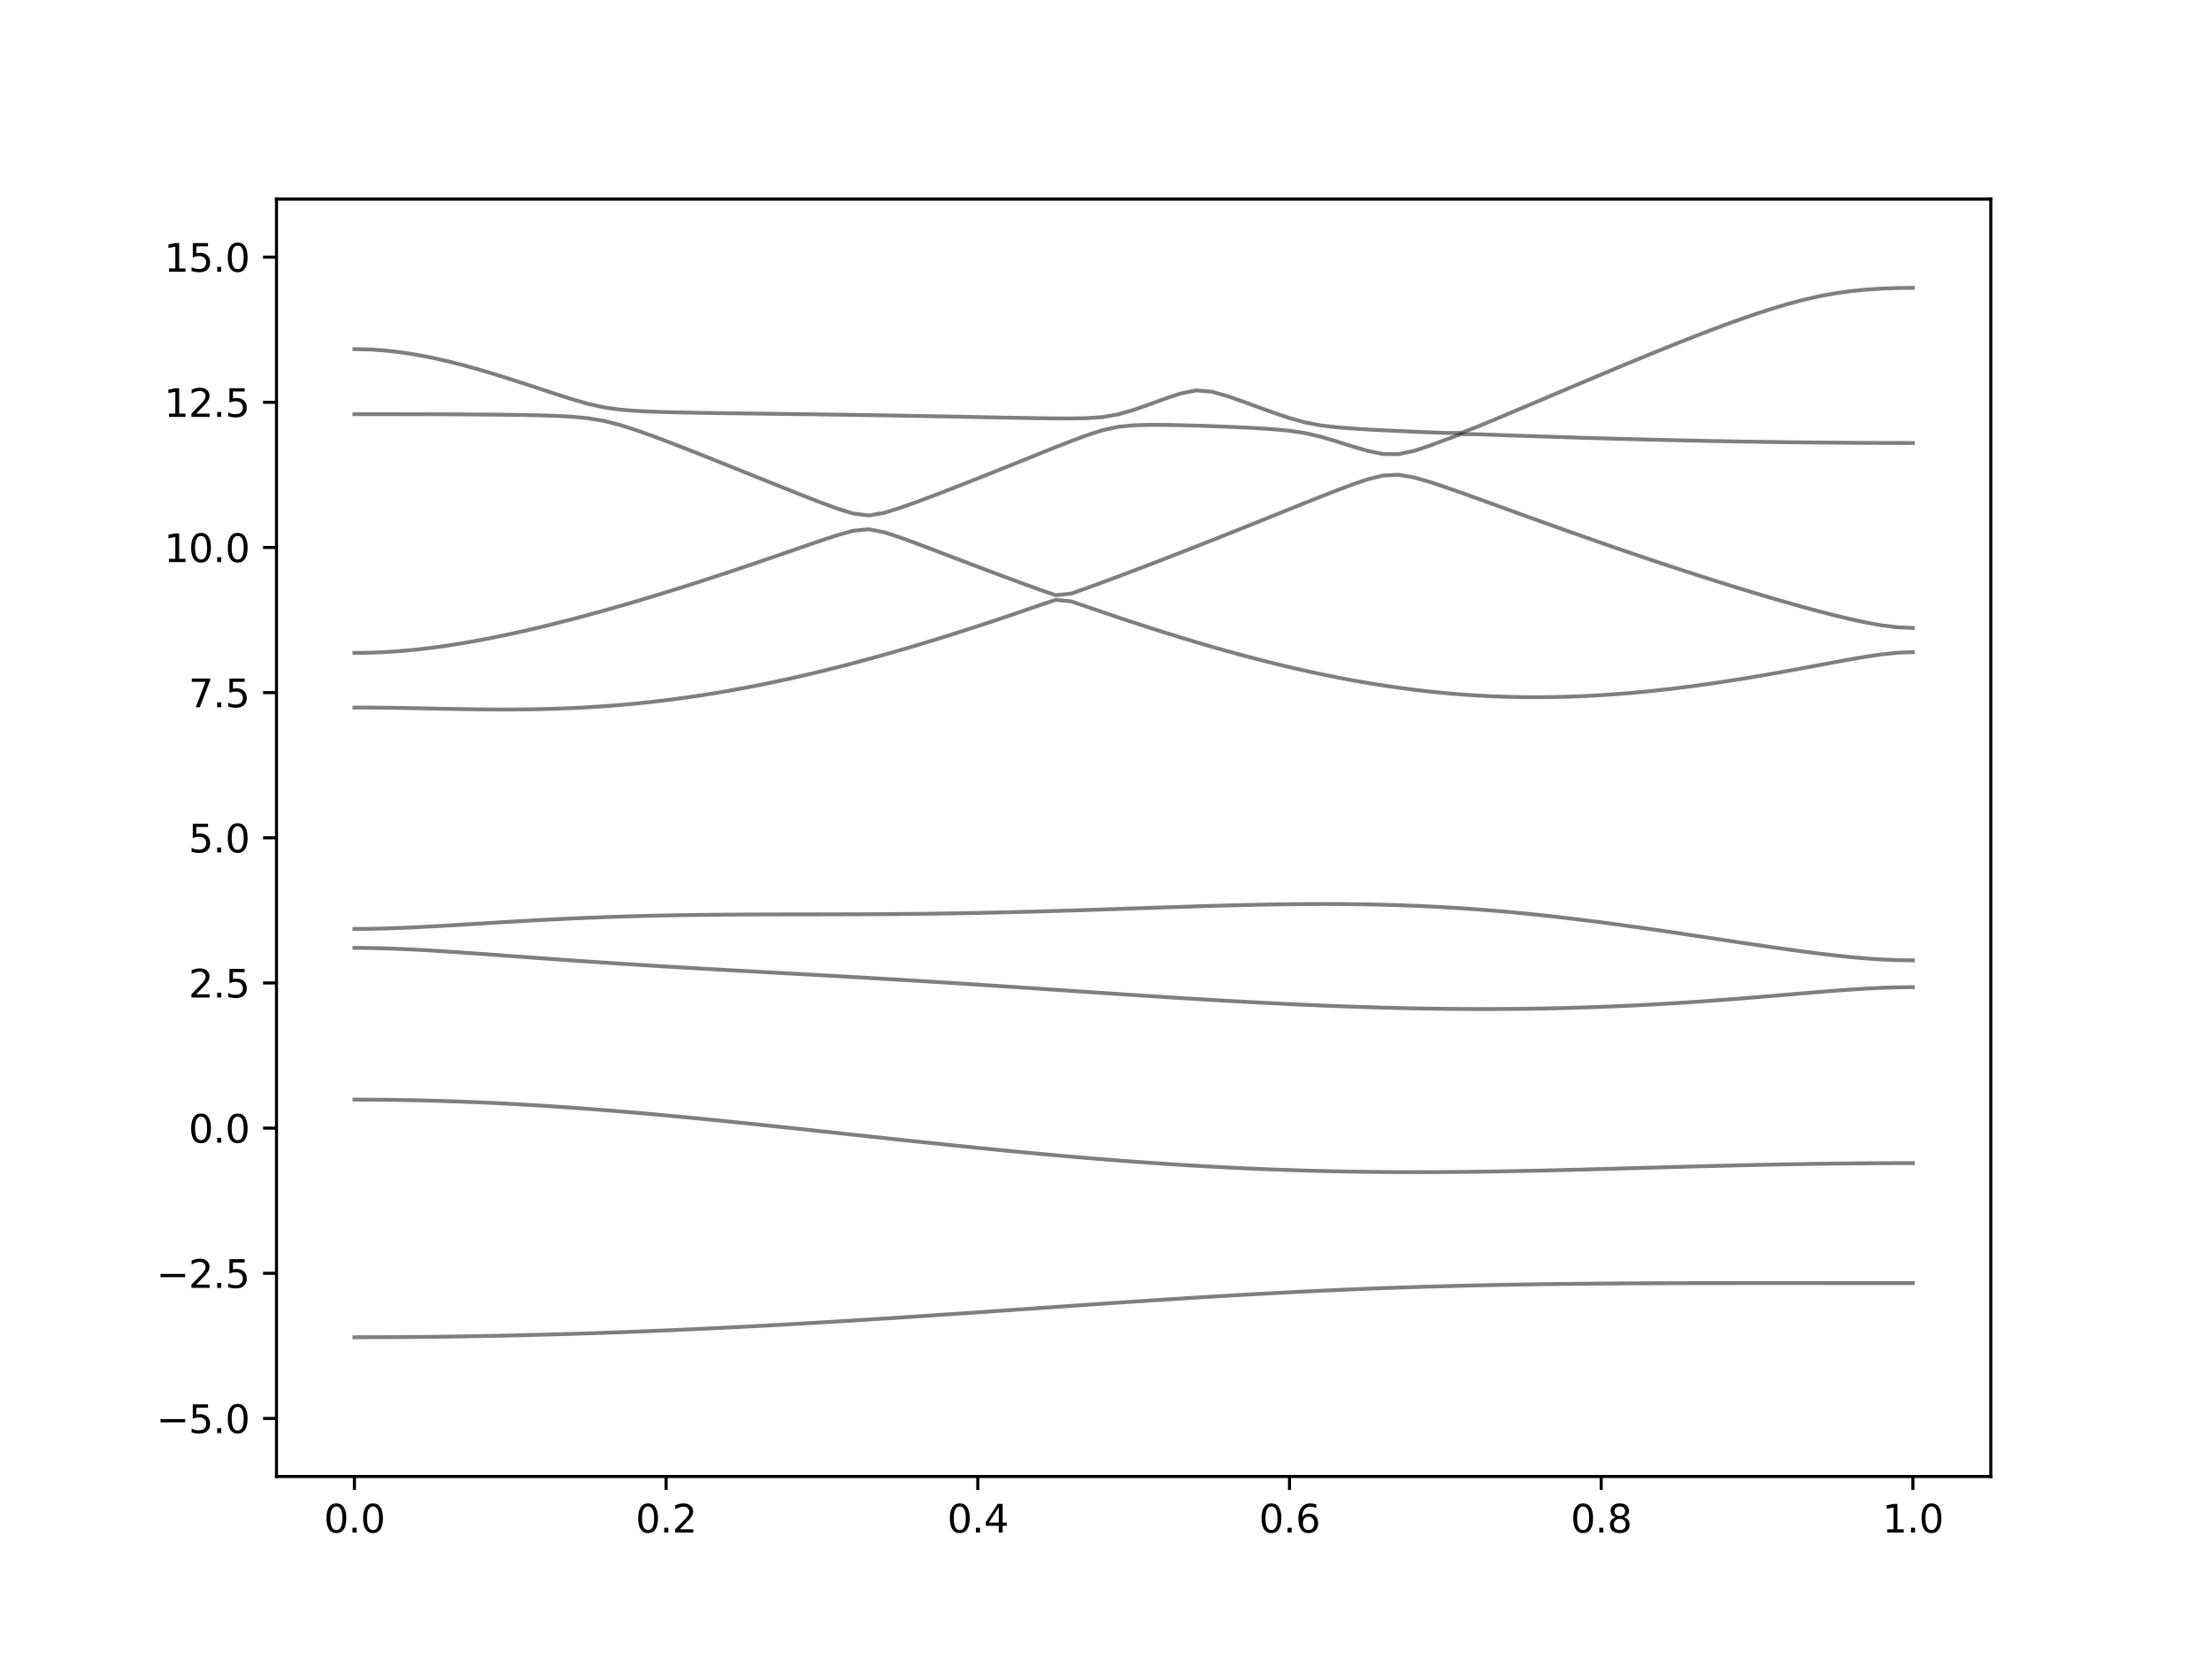 <?xml version="1.0" encoding="utf-8" standalone="no"?>
<!DOCTYPE svg PUBLIC "-//W3C//DTD SVG 1.1//EN"
  "http://www.w3.org/Graphics/SVG/1.1/DTD/svg11.dtd">
<svg xmlns:xlink="http://www.w3.org/1999/xlink" width="576pt" height="432pt" viewBox="0 0 576 432" xmlns="http://www.w3.org/2000/svg" version="1.1">
 <defs>
  <style type="text/css">*{stroke-linejoin: round; stroke-linecap: butt}</style>
 </defs>
 <g id="figure_1">
  <g id="patch_1">
   <path d="M 0 432 
L 576 432 
L 576 0 
L 0 0 
z
" style="fill: #ffffff"/>
  </g>
  <g id="axes_1">
   <g id="patch_2">
    <path d="M 72 384.48 
L 518.4 384.48 
L 518.4 51.84 
L 72 51.84 
z
" style="fill: #ffffff"/>
   </g>
   <g id="matplotlib.axis_1">
    <g id="xtick_1">
     <g id="line2d_1">
      <defs>
       <path id="me234c116c9" d="M 0 0 
L 0 3.5 
" style="stroke: #000000; stroke-width: 0.8"/>
      </defs>
      <g>
       <use xlink:href="#me234c116c9" x="92.291" y="384.48" style="stroke: #000000; stroke-width: 0.8"/>
      </g>
     </g>
     <g id="text_1">
      <!-- 0.0 -->
      <g transform="translate(84.339 399.078) scale(0.1 -0.1)">
       <defs>
        <path id="DejaVuSans-30" d="M 2034 4250 
Q 1547 4250 1301 3770 
Q 1056 3291 1056 2328 
Q 1056 1369 1301 889 
Q 1547 409 2034 409 
Q 2525 409 2770 889 
Q 3016 1369 3016 2328 
Q 3016 3291 2770 3770 
Q 2525 4250 2034 4250 
z
M 2034 4750 
Q 2819 4750 3233 4129 
Q 3647 3509 3647 2328 
Q 3647 1150 3233 529 
Q 2819 -91 2034 -91 
Q 1250 -91 836 529 
Q 422 1150 422 2328 
Q 422 3509 836 4129 
Q 1250 4750 2034 4750 
z
" transform="scale(0.016)"/>
        <path id="DejaVuSans-2e" d="M 684 794 
L 1344 794 
L 1344 0 
L 684 0 
L 684 794 
z
" transform="scale(0.016)"/>
       </defs>
       <use xlink:href="#DejaVuSans-30"/>
       <use xlink:href="#DejaVuSans-2e" x="63.623"/>
       <use xlink:href="#DejaVuSans-30" x="95.41"/>
      </g>
     </g>
    </g>
    <g id="xtick_2">
     <g id="line2d_2">
      <g>
       <use xlink:href="#me234c116c9" x="173.455" y="384.48" style="stroke: #000000; stroke-width: 0.8"/>
      </g>
     </g>
     <g id="text_2">
      <!-- 0.2 -->
      <g transform="translate(165.503 399.078) scale(0.1 -0.1)">
       <defs>
        <path id="DejaVuSans-32" d="M 1228 531 
L 3431 531 
L 3431 0 
L 469 0 
L 469 531 
Q 828 903 1448 1529 
Q 2069 2156 2228 2338 
Q 2531 2678 2651 2914 
Q 2772 3150 2772 3378 
Q 2772 3750 2511 3984 
Q 2250 4219 1831 4219 
Q 1534 4219 1204 4116 
Q 875 4013 500 3803 
L 500 4441 
Q 881 4594 1212 4672 
Q 1544 4750 1819 4750 
Q 2544 4750 2975 4387 
Q 3406 4025 3406 3419 
Q 3406 3131 3298 2873 
Q 3191 2616 2906 2266 
Q 2828 2175 2409 1742 
Q 1991 1309 1228 531 
z
" transform="scale(0.016)"/>
       </defs>
       <use xlink:href="#DejaVuSans-30"/>
       <use xlink:href="#DejaVuSans-2e" x="63.623"/>
       <use xlink:href="#DejaVuSans-32" x="95.41"/>
      </g>
     </g>
    </g>
    <g id="xtick_3">
     <g id="line2d_3">
      <g>
       <use xlink:href="#me234c116c9" x="254.618" y="384.48" style="stroke: #000000; stroke-width: 0.8"/>
      </g>
     </g>
     <g id="text_3">
      <!-- 0.4 -->
      <g transform="translate(246.667 399.078) scale(0.1 -0.1)">
       <defs>
        <path id="DejaVuSans-34" d="M 2419 4116 
L 825 1625 
L 2419 1625 
L 2419 4116 
z
M 2253 4666 
L 3047 4666 
L 3047 1625 
L 3713 1625 
L 3713 1100 
L 3047 1100 
L 3047 0 
L 2419 0 
L 2419 1100 
L 313 1100 
L 313 1709 
L 2253 4666 
z
" transform="scale(0.016)"/>
       </defs>
       <use xlink:href="#DejaVuSans-30"/>
       <use xlink:href="#DejaVuSans-2e" x="63.623"/>
       <use xlink:href="#DejaVuSans-34" x="95.41"/>
      </g>
     </g>
    </g>
    <g id="xtick_4">
     <g id="line2d_4">
      <g>
       <use xlink:href="#me234c116c9" x="335.782" y="384.48" style="stroke: #000000; stroke-width: 0.8"/>
      </g>
     </g>
     <g id="text_4">
      <!-- 0.6 -->
      <g transform="translate(327.83 399.078) scale(0.1 -0.1)">
       <defs>
        <path id="DejaVuSans-36" d="M 2113 2584 
Q 1688 2584 1439 2293 
Q 1191 2003 1191 1497 
Q 1191 994 1439 701 
Q 1688 409 2113 409 
Q 2538 409 2786 701 
Q 3034 994 3034 1497 
Q 3034 2003 2786 2293 
Q 2538 2584 2113 2584 
z
M 3366 4563 
L 3366 3988 
Q 3128 4100 2886 4159 
Q 2644 4219 2406 4219 
Q 1781 4219 1451 3797 
Q 1122 3375 1075 2522 
Q 1259 2794 1537 2939 
Q 1816 3084 2150 3084 
Q 2853 3084 3261 2657 
Q 3669 2231 3669 1497 
Q 3669 778 3244 343 
Q 2819 -91 2113 -91 
Q 1303 -91 875 529 
Q 447 1150 447 2328 
Q 447 3434 972 4092 
Q 1497 4750 2381 4750 
Q 2619 4750 2861 4703 
Q 3103 4656 3366 4563 
z
" transform="scale(0.016)"/>
       </defs>
       <use xlink:href="#DejaVuSans-30"/>
       <use xlink:href="#DejaVuSans-2e" x="63.623"/>
       <use xlink:href="#DejaVuSans-36" x="95.41"/>
      </g>
     </g>
    </g>
    <g id="xtick_5">
     <g id="line2d_5">
      <g>
       <use xlink:href="#me234c116c9" x="416.945" y="384.48" style="stroke: #000000; stroke-width: 0.8"/>
      </g>
     </g>
     <g id="text_5">
      <!-- 0.8 -->
      <g transform="translate(408.994 399.078) scale(0.1 -0.1)">
       <defs>
        <path id="DejaVuSans-38" d="M 2034 2216 
Q 1584 2216 1326 1975 
Q 1069 1734 1069 1313 
Q 1069 891 1326 650 
Q 1584 409 2034 409 
Q 2484 409 2743 651 
Q 3003 894 3003 1313 
Q 3003 1734 2745 1975 
Q 2488 2216 2034 2216 
z
M 1403 2484 
Q 997 2584 770 2862 
Q 544 3141 544 3541 
Q 544 4100 942 4425 
Q 1341 4750 2034 4750 
Q 2731 4750 3128 4425 
Q 3525 4100 3525 3541 
Q 3525 3141 3298 2862 
Q 3072 2584 2669 2484 
Q 3125 2378 3379 2068 
Q 3634 1759 3634 1313 
Q 3634 634 3220 271 
Q 2806 -91 2034 -91 
Q 1263 -91 848 271 
Q 434 634 434 1313 
Q 434 1759 690 2068 
Q 947 2378 1403 2484 
z
M 1172 3481 
Q 1172 3119 1398 2916 
Q 1625 2713 2034 2713 
Q 2441 2713 2670 2916 
Q 2900 3119 2900 3481 
Q 2900 3844 2670 4047 
Q 2441 4250 2034 4250 
Q 1625 4250 1398 4047 
Q 1172 3844 1172 3481 
z
" transform="scale(0.016)"/>
       </defs>
       <use xlink:href="#DejaVuSans-30"/>
       <use xlink:href="#DejaVuSans-2e" x="63.623"/>
       <use xlink:href="#DejaVuSans-38" x="95.41"/>
      </g>
     </g>
    </g>
    <g id="xtick_6">
     <g id="line2d_6">
      <g>
       <use xlink:href="#me234c116c9" x="498.109" y="384.48" style="stroke: #000000; stroke-width: 0.8"/>
      </g>
     </g>
     <g id="text_6">
      <!-- 1.0 -->
      <g transform="translate(490.158 399.078) scale(0.1 -0.1)">
       <defs>
        <path id="DejaVuSans-31" d="M 794 531 
L 1825 531 
L 1825 4091 
L 703 3866 
L 703 4441 
L 1819 4666 
L 2450 4666 
L 2450 531 
L 3481 531 
L 3481 0 
L 794 0 
L 794 531 
z
" transform="scale(0.016)"/>
       </defs>
       <use xlink:href="#DejaVuSans-31"/>
       <use xlink:href="#DejaVuSans-2e" x="63.623"/>
       <use xlink:href="#DejaVuSans-30" x="95.41"/>
      </g>
     </g>
    </g>
   </g>
   <g id="matplotlib.axis_2">
    <g id="ytick_1">
     <g id="line2d_7">
      <defs>
       <path id="m0c371e12d5" d="M 0 0 
L -3.5 0 
" style="stroke: #000000; stroke-width: 0.8"/>
      </defs>
      <g>
       <use xlink:href="#m0c371e12d5" x="72" y="369.36" style="stroke: #000000; stroke-width: 0.8"/>
      </g>
     </g>
     <g id="text_7">
      <!-- −5.0 -->
      <g transform="translate(40.717 373.159) scale(0.1 -0.1)">
       <defs>
        <path id="DejaVuSans-2212" d="M 678 2272 
L 4684 2272 
L 4684 1741 
L 678 1741 
L 678 2272 
z
" transform="scale(0.016)"/>
        <path id="DejaVuSans-35" d="M 691 4666 
L 3169 4666 
L 3169 4134 
L 1269 4134 
L 1269 2991 
Q 1406 3038 1543 3061 
Q 1681 3084 1819 3084 
Q 2600 3084 3056 2656 
Q 3513 2228 3513 1497 
Q 3513 744 3044 326 
Q 2575 -91 1722 -91 
Q 1428 -91 1123 -41 
Q 819 9 494 109 
L 494 744 
Q 775 591 1075 516 
Q 1375 441 1709 441 
Q 2250 441 2565 725 
Q 2881 1009 2881 1497 
Q 2881 1984 2565 2268 
Q 2250 2553 1709 2553 
Q 1456 2553 1204 2497 
Q 953 2441 691 2322 
L 691 4666 
z
" transform="scale(0.016)"/>
       </defs>
       <use xlink:href="#DejaVuSans-2212"/>
       <use xlink:href="#DejaVuSans-35" x="83.789"/>
       <use xlink:href="#DejaVuSans-2e" x="147.412"/>
       <use xlink:href="#DejaVuSans-30" x="179.199"/>
      </g>
     </g>
    </g>
    <g id="ytick_2">
     <g id="line2d_8">
      <g>
       <use xlink:href="#m0c371e12d5" x="72" y="331.56" style="stroke: #000000; stroke-width: 0.8"/>
      </g>
     </g>
     <g id="text_8">
      <!-- −2.5 -->
      <g transform="translate(40.717 335.359) scale(0.1 -0.1)">
       <use xlink:href="#DejaVuSans-2212"/>
       <use xlink:href="#DejaVuSans-32" x="83.789"/>
       <use xlink:href="#DejaVuSans-2e" x="147.412"/>
       <use xlink:href="#DejaVuSans-35" x="179.199"/>
      </g>
     </g>
    </g>
    <g id="ytick_3">
     <g id="line2d_9">
      <g>
       <use xlink:href="#m0c371e12d5" x="72" y="293.76" style="stroke: #000000; stroke-width: 0.8"/>
      </g>
     </g>
     <g id="text_9">
      <!-- 0.0 -->
      <g transform="translate(49.097 297.559) scale(0.1 -0.1)">
       <use xlink:href="#DejaVuSans-30"/>
       <use xlink:href="#DejaVuSans-2e" x="63.623"/>
       <use xlink:href="#DejaVuSans-30" x="95.41"/>
      </g>
     </g>
    </g>
    <g id="ytick_4">
     <g id="line2d_10">
      <g>
       <use xlink:href="#m0c371e12d5" x="72" y="255.96" style="stroke: #000000; stroke-width: 0.8"/>
      </g>
     </g>
     <g id="text_10">
      <!-- 2.5 -->
      <g transform="translate(49.097 259.759) scale(0.1 -0.1)">
       <use xlink:href="#DejaVuSans-32"/>
       <use xlink:href="#DejaVuSans-2e" x="63.623"/>
       <use xlink:href="#DejaVuSans-35" x="95.41"/>
      </g>
     </g>
    </g>
    <g id="ytick_5">
     <g id="line2d_11">
      <g>
       <use xlink:href="#m0c371e12d5" x="72" y="218.16" style="stroke: #000000; stroke-width: 0.8"/>
      </g>
     </g>
     <g id="text_11">
      <!-- 5.0 -->
      <g transform="translate(49.097 221.959) scale(0.1 -0.1)">
       <use xlink:href="#DejaVuSans-35"/>
       <use xlink:href="#DejaVuSans-2e" x="63.623"/>
       <use xlink:href="#DejaVuSans-30" x="95.41"/>
      </g>
     </g>
    </g>
    <g id="ytick_6">
     <g id="line2d_12">
      <g>
       <use xlink:href="#m0c371e12d5" x="72" y="180.36" style="stroke: #000000; stroke-width: 0.8"/>
      </g>
     </g>
     <g id="text_12">
      <!-- 7.5 -->
      <g transform="translate(49.097 184.159) scale(0.1 -0.1)">
       <defs>
        <path id="DejaVuSans-37" d="M 525 4666 
L 3525 4666 
L 3525 4397 
L 1831 0 
L 1172 0 
L 2766 4134 
L 525 4134 
L 525 4666 
z
" transform="scale(0.016)"/>
       </defs>
       <use xlink:href="#DejaVuSans-37"/>
       <use xlink:href="#DejaVuSans-2e" x="63.623"/>
       <use xlink:href="#DejaVuSans-35" x="95.41"/>
      </g>
     </g>
    </g>
    <g id="ytick_7">
     <g id="line2d_13">
      <g>
       <use xlink:href="#m0c371e12d5" x="72" y="142.56" style="stroke: #000000; stroke-width: 0.8"/>
      </g>
     </g>
     <g id="text_13">
      <!-- 10.0 -->
      <g transform="translate(42.734 146.359) scale(0.1 -0.1)">
       <use xlink:href="#DejaVuSans-31"/>
       <use xlink:href="#DejaVuSans-30" x="63.623"/>
       <use xlink:href="#DejaVuSans-2e" x="127.246"/>
       <use xlink:href="#DejaVuSans-30" x="159.033"/>
      </g>
     </g>
    </g>
    <g id="ytick_8">
     <g id="line2d_14">
      <g>
       <use xlink:href="#m0c371e12d5" x="72" y="104.76" style="stroke: #000000; stroke-width: 0.8"/>
      </g>
     </g>
     <g id="text_14">
      <!-- 12.5 -->
      <g transform="translate(42.734 108.559) scale(0.1 -0.1)">
       <use xlink:href="#DejaVuSans-31"/>
       <use xlink:href="#DejaVuSans-32" x="63.623"/>
       <use xlink:href="#DejaVuSans-2e" x="127.246"/>
       <use xlink:href="#DejaVuSans-35" x="159.033"/>
      </g>
     </g>
    </g>
    <g id="ytick_9">
     <g id="line2d_15">
      <g>
       <use xlink:href="#m0c371e12d5" x="72" y="66.96" style="stroke: #000000; stroke-width: 0.8"/>
      </g>
     </g>
     <g id="text_15">
      <!-- 15.0 -->
      <g transform="translate(42.734 70.759) scale(0.1 -0.1)">
       <use xlink:href="#DejaVuSans-31"/>
       <use xlink:href="#DejaVuSans-35" x="63.623"/>
       <use xlink:href="#DejaVuSans-2e" x="127.246"/>
       <use xlink:href="#DejaVuSans-30" x="159.033"/>
      </g>
     </g>
    </g>
   </g>
   <g id="line2d_16">
    <path d="M 92.291 348.213 
L 96.349 348.209 
L 100.407 348.195 
L 104.465 348.172 
L 108.524 348.141 
L 112.582 348.1 
L 116.64 348.05 
L 120.698 347.991 
L 124.756 347.923 
L 128.815 347.846 
L 132.873 347.76 
L 136.931 347.666 
L 140.989 347.561 
L 145.047 347.45 
L 149.105 347.33 
L 153.164 347.2 
L 157.222 347.064 
L 161.28 346.919 
L 165.338 346.765 
L 169.396 346.603 
L 173.455 346.434 
L 177.513 346.257 
L 181.571 346.072 
L 185.629 345.88 
L 189.687 345.682 
L 193.745 345.475 
L 197.804 345.263 
L 201.862 345.044 
L 205.92 344.819 
L 209.978 344.587 
L 214.036 344.35 
L 218.095 344.107 
L 222.153 343.859 
L 226.211 343.606 
L 230.269 343.349 
L 234.327 343.087 
L 238.385 342.821 
L 242.444 342.552 
L 246.502 342.28 
L 250.56 342.005 
L 254.618 341.728 
L 258.676 341.45 
L 262.735 341.169 
L 266.793 340.888 
L 270.851 340.606 
L 274.909 340.325 
L 278.967 340.045 
L 283.025 339.766 
L 287.084 339.487 
L 291.142 339.212 
L 295.2 338.94 
L 299.258 338.672 
L 303.316 338.408 
L 307.375 338.148 
L 311.433 337.894 
L 315.491 337.644 
L 319.549 337.402 
L 323.607 337.166 
L 327.665 336.94 
L 331.724 336.719 
L 335.782 336.509 
L 339.84 336.305 
L 343.898 336.111 
L 347.956 335.928 
L 352.015 335.753 
L 356.073 335.588 
L 360.131 335.434 
L 364.189 335.289 
L 368.247 335.154 
L 372.305 335.03 
L 376.364 334.915 
L 380.422 334.809 
L 384.48 334.713 
L 388.538 334.626 
L 392.596 334.548 
L 396.655 334.478 
L 400.713 334.416 
L 404.771 334.36 
L 408.829 334.313 
L 412.887 334.273 
L 416.945 334.236 
L 421.004 334.208 
L 425.062 334.182 
L 429.12 334.162 
L 433.178 334.146 
L 437.236 334.133 
L 441.295 334.123 
L 445.353 334.117 
L 449.411 334.111 
L 453.469 334.108 
L 457.527 334.106 
L 461.585 334.106 
L 465.644 334.108 
L 469.702 334.108 
L 473.76 334.109 
L 477.818 334.111 
L 481.876 334.112 
L 485.935 334.114 
L 489.993 334.115 
L 494.051 334.117 
L 498.109 334.117 
" clip-path="url(#p058457f4dc)" style="fill: none; stroke: #000000; stroke-opacity: 0.5; stroke-linecap: square"/>
   </g>
   <g id="line2d_17">
    <path d="M 92.291 286.338 
L 96.349 286.35 
L 100.407 286.383 
L 104.465 286.439 
L 108.524 286.518 
L 112.582 286.617 
L 116.64 286.74 
L 120.698 286.883 
L 124.756 287.048 
L 128.815 287.233 
L 132.873 287.438 
L 136.931 287.664 
L 140.989 287.909 
L 145.047 288.17 
L 149.105 288.45 
L 153.164 288.748 
L 157.222 289.059 
L 161.28 289.387 
L 165.338 289.731 
L 169.396 290.086 
L 173.455 290.453 
L 177.513 290.833 
L 181.571 291.223 
L 185.629 291.622 
L 189.687 292.03 
L 193.745 292.446 
L 197.804 292.868 
L 201.862 293.294 
L 205.92 293.725 
L 209.978 294.161 
L 214.036 294.598 
L 218.095 295.038 
L 222.153 295.476 
L 226.211 295.915 
L 230.269 296.353 
L 234.327 296.787 
L 238.385 297.219 
L 242.444 297.647 
L 246.502 298.071 
L 250.56 298.488 
L 254.618 298.899 
L 258.676 299.303 
L 262.735 299.699 
L 266.793 300.086 
L 270.851 300.463 
L 274.909 300.83 
L 278.967 301.185 
L 283.025 301.53 
L 287.084 301.863 
L 291.142 302.182 
L 295.2 302.487 
L 299.258 302.778 
L 303.316 303.054 
L 307.375 303.316 
L 311.433 303.561 
L 315.491 303.791 
L 319.549 304.004 
L 323.607 304.2 
L 327.665 304.379 
L 331.724 304.541 
L 335.782 304.686 
L 339.84 304.813 
L 343.898 304.922 
L 347.956 305.014 
L 352.015 305.088 
L 356.073 305.145 
L 360.131 305.186 
L 364.189 305.212 
L 368.247 305.221 
L 372.305 305.215 
L 376.364 305.195 
L 380.422 305.162 
L 384.48 305.117 
L 388.538 305.059 
L 392.596 304.991 
L 396.655 304.913 
L 400.713 304.826 
L 404.771 304.733 
L 408.829 304.633 
L 412.887 304.527 
L 416.945 304.418 
L 421.004 304.305 
L 425.062 304.191 
L 429.12 304.076 
L 433.178 303.963 
L 437.236 303.85 
L 441.295 303.741 
L 445.353 303.633 
L 449.411 303.531 
L 453.469 303.434 
L 457.527 303.342 
L 461.585 303.257 
L 465.644 303.18 
L 469.702 303.11 
L 473.76 303.048 
L 477.818 302.995 
L 481.876 302.951 
L 485.935 302.917 
L 489.993 302.892 
L 494.051 302.877 
L 498.109 302.873 
" clip-path="url(#p058457f4dc)" style="fill: none; stroke: #000000; stroke-opacity: 0.5; stroke-linecap: square"/>
   </g>
   <g id="line2d_18">
    <path d="M 92.291 246.829 
L 96.349 246.861 
L 100.407 246.958 
L 104.465 247.109 
L 108.524 247.304 
L 112.582 247.535 
L 116.64 247.792 
L 120.698 248.067 
L 124.756 248.353 
L 128.815 248.645 
L 132.873 248.941 
L 136.931 249.236 
L 140.989 249.529 
L 145.047 249.82 
L 149.105 250.104 
L 153.164 250.382 
L 157.222 250.654 
L 161.28 250.919 
L 165.338 251.179 
L 169.396 251.432 
L 173.455 251.678 
L 177.513 251.918 
L 181.571 252.154 
L 185.629 252.387 
L 189.687 252.615 
L 193.745 252.841 
L 197.804 253.065 
L 201.862 253.288 
L 205.92 253.511 
L 209.978 253.734 
L 214.036 253.96 
L 218.095 254.186 
L 222.153 254.416 
L 226.211 254.651 
L 230.269 254.886 
L 234.327 255.128 
L 238.385 255.373 
L 242.444 255.623 
L 246.502 255.877 
L 250.56 256.134 
L 254.618 256.395 
L 258.676 256.66 
L 262.735 256.928 
L 266.793 257.198 
L 270.851 257.47 
L 274.909 257.744 
L 278.967 258.018 
L 283.025 258.292 
L 287.084 258.564 
L 291.142 258.834 
L 295.2 259.102 
L 299.258 259.367 
L 303.316 259.628 
L 307.375 259.882 
L 311.433 260.132 
L 315.491 260.375 
L 319.549 260.609 
L 323.607 260.836 
L 327.665 261.054 
L 331.724 261.263 
L 335.782 261.461 
L 339.84 261.647 
L 343.898 261.821 
L 347.956 261.982 
L 352.015 262.129 
L 356.073 262.264 
L 360.131 262.383 
L 364.189 262.486 
L 368.247 262.573 
L 372.305 262.645 
L 376.364 262.699 
L 380.422 262.735 
L 384.48 262.752 
L 388.538 262.752 
L 392.596 262.731 
L 396.655 262.69 
L 400.713 262.631 
L 404.771 262.549 
L 408.829 262.448 
L 412.887 262.326 
L 416.945 262.182 
L 421.004 262.017 
L 425.062 261.833 
L 429.12 261.627 
L 433.178 261.4 
L 437.236 261.154 
L 441.295 260.889 
L 445.353 260.605 
L 449.411 260.305 
L 453.469 259.991 
L 457.527 259.663 
L 461.585 259.327 
L 465.644 258.984 
L 469.702 258.641 
L 473.76 258.304 
L 477.818 257.98 
L 481.876 257.684 
L 485.935 257.428 
L 489.993 257.227 
L 494.051 257.099 
L 498.109 257.053 
" clip-path="url(#p058457f4dc)" style="fill: none; stroke: #000000; stroke-opacity: 0.5; stroke-linecap: square"/>
   </g>
   <g id="line2d_19">
    <path d="M 92.291 241.889 
L 96.349 241.858 
L 100.407 241.768 
L 104.465 241.626 
L 108.524 241.445 
L 112.582 241.233 
L 116.64 241 
L 120.698 240.757 
L 124.756 240.507 
L 128.815 240.259 
L 132.873 240.017 
L 136.931 239.783 
L 140.989 239.562 
L 145.047 239.355 
L 149.105 239.163 
L 153.164 238.988 
L 157.222 238.831 
L 161.28 238.691 
L 165.338 238.569 
L 169.396 238.466 
L 173.455 238.378 
L 177.513 238.306 
L 181.571 238.248 
L 185.629 238.203 
L 189.687 238.168 
L 193.745 238.144 
L 197.804 238.126 
L 201.862 238.114 
L 205.92 238.106 
L 209.978 238.1 
L 214.036 238.093 
L 218.095 238.085 
L 222.153 238.073 
L 226.211 238.056 
L 230.269 238.034 
L 234.327 238.003 
L 238.385 237.966 
L 242.444 237.919 
L 246.502 237.863 
L 250.56 237.798 
L 254.618 237.722 
L 258.676 237.638 
L 262.735 237.544 
L 266.793 237.443 
L 270.851 237.332 
L 274.909 237.214 
L 278.967 237.09 
L 283.025 236.962 
L 287.084 236.827 
L 291.142 236.691 
L 295.2 236.552 
L 299.258 236.414 
L 303.316 236.278 
L 307.375 236.145 
L 311.433 236.017 
L 315.491 235.894 
L 319.549 235.782 
L 323.607 235.68 
L 327.665 235.592 
L 331.724 235.518 
L 335.782 235.46 
L 339.84 235.423 
L 343.898 235.406 
L 347.956 235.412 
L 352.015 235.445 
L 356.073 235.503 
L 360.131 235.59 
L 364.189 235.708 
L 368.247 235.858 
L 372.305 236.039 
L 376.364 236.254 
L 380.422 236.504 
L 384.48 236.785 
L 388.538 237.101 
L 392.596 237.45 
L 396.655 237.831 
L 400.713 238.242 
L 404.771 238.685 
L 408.829 239.154 
L 412.887 239.65 
L 416.945 240.169 
L 421.004 240.71 
L 425.062 241.269 
L 429.12 241.844 
L 433.178 242.434 
L 437.236 243.034 
L 441.295 243.642 
L 445.353 244.253 
L 449.411 244.865 
L 453.469 245.476 
L 457.527 246.078 
L 461.585 246.67 
L 465.644 247.243 
L 469.702 247.795 
L 473.76 248.315 
L 477.818 248.793 
L 481.876 249.22 
L 485.935 249.576 
L 489.993 249.85 
L 494.051 250.022 
L 498.109 250.081 
" clip-path="url(#p058457f4dc)" style="fill: none; stroke: #000000; stroke-opacity: 0.5; stroke-linecap: square"/>
   </g>
   <g id="line2d_20">
    <path d="M 92.291 184.243 
L 96.349 184.255 
L 100.407 184.293 
L 104.465 184.352 
L 108.524 184.424 
L 112.582 184.504 
L 116.64 184.585 
L 120.698 184.657 
L 124.756 184.713 
L 128.815 184.746 
L 132.873 184.749 
L 136.931 184.719 
L 140.989 184.65 
L 145.047 184.536 
L 149.105 184.376 
L 153.164 184.167 
L 157.222 183.907 
L 161.28 183.594 
L 165.338 183.228 
L 169.396 182.806 
L 173.455 182.332 
L 177.513 181.802 
L 181.571 181.22 
L 185.629 180.585 
L 189.687 179.897 
L 193.745 179.159 
L 197.804 178.372 
L 201.862 177.536 
L 205.92 176.654 
L 209.978 175.727 
L 214.036 174.758 
L 218.095 173.747 
L 222.153 172.696 
L 226.211 171.607 
L 230.269 170.481 
L 234.327 169.321 
L 238.385 168.126 
L 242.444 166.9 
L 246.502 165.644 
L 250.56 164.357 
L 254.618 163.045 
L 258.676 161.705 
L 262.735 160.341 
L 266.793 158.955 
L 270.851 157.553 
L 274.909 156.197 
L 278.967 156.606 
L 283.025 157.996 
L 287.084 159.389 
L 291.142 160.761 
L 295.2 162.109 
L 299.258 163.429 
L 303.316 164.718 
L 307.375 165.976 
L 311.433 167.2 
L 315.491 168.388 
L 319.549 169.539 
L 323.607 170.65 
L 327.665 171.717 
L 331.724 172.741 
L 335.782 173.718 
L 339.84 174.648 
L 343.898 175.525 
L 347.956 176.35 
L 352.015 177.12 
L 356.073 177.832 
L 360.131 178.485 
L 364.189 179.079 
L 368.247 179.61 
L 372.305 180.079 
L 376.364 180.484 
L 380.422 180.824 
L 384.48 181.098 
L 388.538 181.308 
L 392.596 181.453 
L 396.655 181.535 
L 400.713 181.553 
L 404.771 181.508 
L 408.829 181.403 
L 412.887 181.238 
L 416.945 181.018 
L 421.004 180.74 
L 425.062 180.41 
L 429.12 180.027 
L 433.178 179.596 
L 437.236 179.119 
L 441.295 178.597 
L 445.353 178.033 
L 449.411 177.43 
L 453.469 176.792 
L 457.527 176.119 
L 461.585 175.416 
L 465.644 174.688 
L 469.702 173.942 
L 473.76 173.183 
L 477.818 172.424 
L 481.876 171.681 
L 485.935 170.987 
L 489.993 170.39 
L 494.051 169.968 
L 498.109 169.812 
" clip-path="url(#p058457f4dc)" style="fill: none; stroke: #000000; stroke-opacity: 0.5; stroke-linecap: square"/>
   </g>
   <g id="line2d_21">
    <path d="M 92.291 170.021 
L 96.349 169.963 
L 100.407 169.794 
L 104.465 169.517 
L 108.524 169.136 
L 112.582 168.659 
L 116.64 168.093 
L 120.698 167.448 
L 124.756 166.729 
L 128.815 165.943 
L 132.873 165.096 
L 136.931 164.195 
L 140.989 163.244 
L 145.047 162.246 
L 149.105 161.206 
L 153.164 160.126 
L 157.222 159.009 
L 161.28 157.858 
L 165.338 156.676 
L 169.396 155.463 
L 173.455 154.222 
L 177.513 152.953 
L 181.571 151.661 
L 185.629 150.345 
L 189.687 149.007 
L 193.745 147.648 
L 197.804 146.272 
L 201.862 144.881 
L 205.92 143.478 
L 209.978 142.073 
L 214.036 140.682 
L 218.095 139.347 
L 222.153 138.218 
L 226.211 137.82 
L 230.269 138.603 
L 234.327 139.934 
L 238.385 141.415 
L 242.444 142.947 
L 246.502 144.492 
L 250.56 146.039 
L 254.618 147.58 
L 258.676 149.11 
L 262.735 150.625 
L 266.793 152.123 
L 270.851 153.598 
L 274.909 154.987 
L 278.967 154.567 
L 283.025 153.126 
L 287.084 151.64 
L 291.142 150.129 
L 295.2 148.599 
L 299.258 147.054 
L 303.316 145.492 
L 307.375 143.915 
L 311.433 142.326 
L 315.491 140.724 
L 319.549 139.113 
L 323.607 137.49 
L 327.665 135.862 
L 331.724 134.227 
L 335.782 132.591 
L 339.84 130.96 
L 343.898 129.339 
L 347.956 127.747 
L 352.015 126.218 
L 356.073 124.838 
L 360.131 123.831 
L 364.189 123.633 
L 368.247 124.33 
L 372.305 125.493 
L 376.364 126.841 
L 380.422 128.266 
L 384.48 129.723 
L 388.538 131.193 
L 392.596 132.665 
L 396.655 134.135 
L 400.713 135.6 
L 404.771 137.055 
L 408.829 138.499 
L 412.887 139.931 
L 416.945 141.35 
L 421.004 142.755 
L 425.062 144.145 
L 429.12 145.517 
L 433.178 146.874 
L 437.236 148.213 
L 441.295 149.533 
L 445.353 150.834 
L 449.411 152.113 
L 453.469 153.369 
L 457.527 154.602 
L 461.585 155.807 
L 465.644 156.981 
L 469.702 158.12 
L 473.76 159.218 
L 477.818 160.261 
L 481.876 161.235 
L 485.935 162.11 
L 489.993 162.834 
L 494.051 163.333 
L 498.109 163.515 
" clip-path="url(#p058457f4dc)" style="fill: none; stroke: #000000; stroke-opacity: 0.5; stroke-linecap: square"/>
   </g>
   <g id="line2d_22">
    <path d="M 92.291 107.846 
L 96.349 107.848 
L 100.407 107.851 
L 104.465 107.857 
L 108.524 107.864 
L 112.582 107.875 
L 116.64 107.89 
L 120.698 107.909 
L 124.756 107.935 
L 128.815 107.968 
L 132.873 108.014 
L 136.931 108.076 
L 140.989 108.165 
L 145.047 108.301 
L 149.105 108.525 
L 153.164 108.915 
L 157.222 109.591 
L 161.28 110.611 
L 165.338 111.895 
L 169.396 113.33 
L 173.455 114.85 
L 177.513 116.416 
L 181.571 118.013 
L 185.629 119.629 
L 189.687 121.256 
L 193.745 122.89 
L 197.804 124.526 
L 201.862 126.159 
L 205.92 127.783 
L 209.978 129.39 
L 214.036 130.961 
L 218.095 132.455 
L 222.153 133.721 
L 226.211 134.232 
L 230.269 133.539 
L 234.327 132.272 
L 238.385 130.83 
L 242.444 129.313 
L 246.502 127.758 
L 250.56 126.174 
L 254.618 124.573 
L 258.676 122.955 
L 262.735 121.328 
L 266.793 119.694 
L 270.851 118.06 
L 274.909 116.436 
L 278.967 114.845 
L 283.025 113.335 
L 287.084 112.028 
L 291.142 111.142 
L 295.2 110.744 
L 299.258 110.631 
L 303.316 110.645 
L 307.375 110.72 
L 311.433 110.831 
L 315.491 110.965 
L 319.549 111.122 
L 323.607 111.304 
L 327.665 111.517 
L 331.724 111.788 
L 335.782 112.17 
L 339.84 112.778 
L 343.898 113.719 
L 347.956 114.918 
L 352.015 116.198 
L 356.073 117.388 
L 360.131 118.224 
L 364.189 118.258 
L 368.247 117.394 
L 372.305 116.056 
L 376.364 114.528 
L 380.422 113.052 
L 384.48 113.071 
L 388.538 113.214 
L 392.596 113.357 
L 396.655 113.496 
L 400.713 113.632 
L 404.771 113.764 
L 408.829 113.891 
L 412.887 114.015 
L 416.945 114.134 
L 421.004 114.248 
L 425.062 114.357 
L 429.12 114.461 
L 433.178 114.561 
L 437.236 114.655 
L 441.295 114.742 
L 445.353 114.825 
L 449.411 114.902 
L 453.469 114.974 
L 457.527 115.04 
L 461.585 115.099 
L 465.644 115.153 
L 469.702 115.2 
L 473.76 115.241 
L 477.818 115.276 
L 481.876 115.305 
L 485.935 115.327 
L 489.993 115.344 
L 494.051 115.353 
L 498.109 115.356 
" clip-path="url(#p058457f4dc)" style="fill: none; stroke: #000000; stroke-opacity: 0.5; stroke-linecap: square"/>
   </g>
   <g id="line2d_23">
    <path d="M 92.291 90.904 
L 96.349 91.001 
L 100.407 91.287 
L 104.465 91.752 
L 108.524 92.386 
L 112.582 93.169 
L 116.64 94.084 
L 120.698 95.113 
L 124.756 96.24 
L 128.815 97.445 
L 132.873 98.714 
L 136.931 100.027 
L 140.989 101.369 
L 145.047 102.71 
L 149.105 104.001 
L 153.164 105.161 
L 157.222 106.062 
L 161.28 106.642 
L 165.338 106.98 
L 169.396 107.181 
L 173.455 107.314 
L 177.513 107.411 
L 181.571 107.486 
L 185.629 107.55 
L 189.687 107.606 
L 193.745 107.659 
L 197.804 107.71 
L 201.862 107.761 
L 205.92 107.813 
L 209.978 107.864 
L 214.036 107.919 
L 218.095 107.976 
L 222.153 108.035 
L 226.211 108.097 
L 230.269 108.16 
L 234.327 108.229 
L 238.385 108.3 
L 242.444 108.372 
L 246.502 108.448 
L 250.56 108.526 
L 254.618 108.605 
L 258.676 108.685 
L 262.735 108.764 
L 266.793 108.839 
L 270.851 108.906 
L 274.909 108.953 
L 278.967 108.963 
L 283.025 108.888 
L 287.084 108.61 
L 291.142 107.913 
L 295.2 106.742 
L 299.258 105.316 
L 303.316 103.835 
L 307.375 102.481 
L 311.433 101.666 
L 315.491 101.982 
L 319.549 103.123 
L 323.607 104.539 
L 327.665 106.026 
L 331.724 107.492 
L 335.782 108.858 
L 339.84 109.99 
L 343.898 110.77 
L 347.956 111.251 
L 352.015 111.573 
L 356.073 111.824 
L 360.131 112.037 
L 364.189 112.228 
L 368.247 112.408 
L 372.305 112.576 
L 376.364 112.733 
L 380.422 112.743 
L 384.48 111.212 
L 388.538 109.526 
L 392.596 107.822 
L 396.655 106.107 
L 400.713 104.388 
L 404.771 102.669 
L 408.829 100.95 
L 412.887 99.235 
L 416.945 97.527 
L 421.004 95.827 
L 425.062 94.141 
L 429.12 92.469 
L 433.178 90.818 
L 437.236 89.188 
L 441.295 87.59 
L 445.353 86.026 
L 449.411 84.507 
L 453.469 83.042 
L 457.527 81.646 
L 461.585 80.334 
L 465.644 79.129 
L 469.702 78.054 
L 473.76 77.133 
L 477.818 76.384 
L 481.876 75.816 
L 485.935 75.411 
L 489.993 75.147 
L 494.051 75.001 
L 498.109 74.954 
" clip-path="url(#p058457f4dc)" style="fill: none; stroke: #000000; stroke-opacity: 0.5; stroke-linecap: square"/>
   </g>
   <g id="patch_3">
    <path d="M 72 384.48 
L 72 51.84 
" style="fill: none; stroke: #000000; stroke-width: 0.8; stroke-linejoin: miter; stroke-linecap: square"/>
   </g>
   <g id="patch_4">
    <path d="M 518.4 384.48 
L 518.4 51.84 
" style="fill: none; stroke: #000000; stroke-width: 0.8; stroke-linejoin: miter; stroke-linecap: square"/>
   </g>
   <g id="patch_5">
    <path d="M 72 384.48 
L 518.4 384.48 
" style="fill: none; stroke: #000000; stroke-width: 0.8; stroke-linejoin: miter; stroke-linecap: square"/>
   </g>
   <g id="patch_6">
    <path d="M 72 51.84 
L 518.4 51.84 
" style="fill: none; stroke: #000000; stroke-width: 0.8; stroke-linejoin: miter; stroke-linecap: square"/>
   </g>
  </g>
 </g>
 <defs>
  <clipPath id="p058457f4dc">
   <rect x="72" y="51.84" width="446.4" height="332.64"/>
  </clipPath>
 </defs>
</svg>
